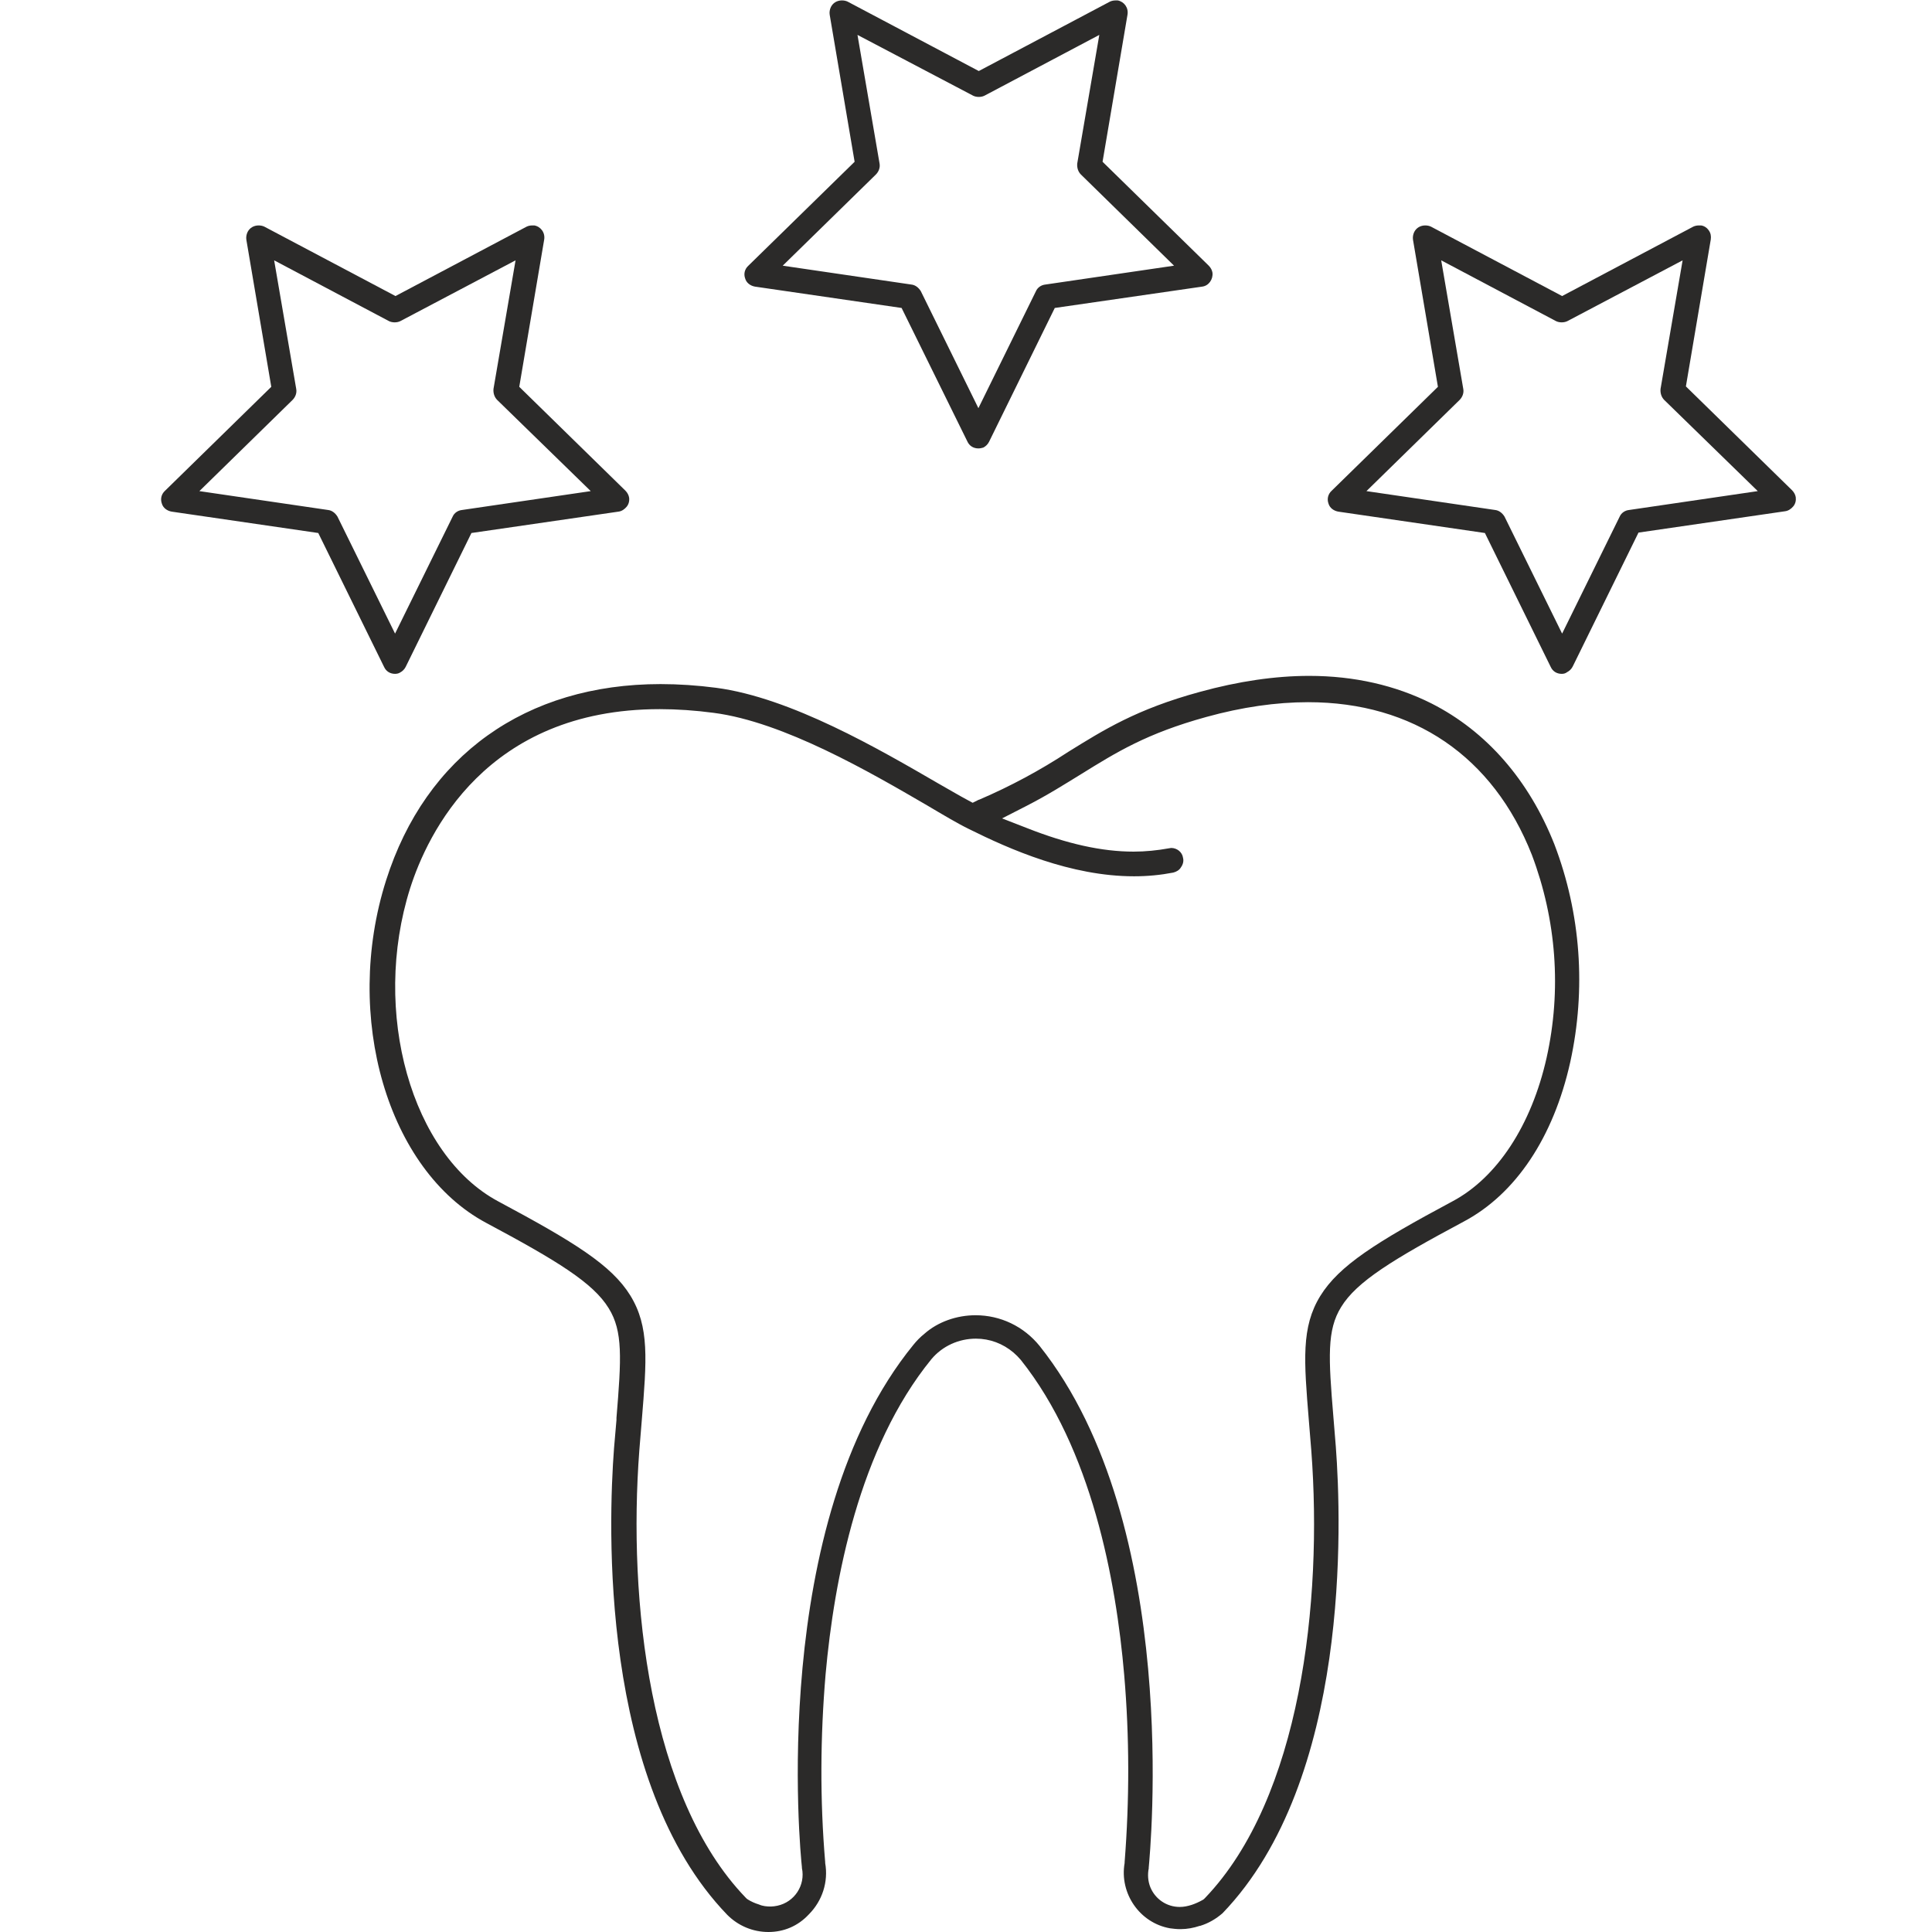 <svg width="60" height="60" viewBox="0 0 60 60" fill="none" xmlns="http://www.w3.org/2000/svg">
<g clip-path="url(#clip0)">
<path d="M30.385 13.926C30.232 13.926 30.105 13.849 30.042 13.709L28 9.564L23.445 8.901C23.306 8.876 23.179 8.786 23.141 8.646C23.09 8.506 23.128 8.353 23.242 8.251L26.541 5.024L25.767 0.459C25.754 0.383 25.767 0.293 25.805 0.217C25.868 0.089 25.995 0.013 26.148 0.013C26.211 0.013 26.274 0.026 26.325 0.051L30.397 2.206L34.469 0.051C34.52 0.026 34.584 0.013 34.647 0.013C34.672 0.013 34.685 0.013 34.711 0.013C34.913 0.051 35.053 0.242 35.015 0.459L34.241 5.024L37.539 8.251C37.603 8.315 37.641 8.391 37.654 8.468C37.679 8.672 37.539 8.876 37.337 8.901L32.757 9.564L30.715 13.722C30.676 13.798 30.613 13.862 30.537 13.9C30.499 13.913 30.435 13.926 30.385 13.926ZM27.315 5.075C27.34 5.203 27.289 5.331 27.201 5.42L24.308 8.251L28.304 8.837C28.431 8.85 28.532 8.939 28.596 9.041L30.385 12.676L32.173 9.041C32.224 8.927 32.338 8.85 32.465 8.837L36.461 8.251L33.569 5.42C33.48 5.331 33.442 5.203 33.455 5.075L34.14 1.084L30.575 2.971C30.524 2.997 30.461 3.01 30.397 3.01C30.334 3.01 30.27 2.997 30.22 2.971L26.63 1.084L27.315 5.075Z" fill="#2B2A29"/>
<path d="M12.269 20.927C12.117 20.927 11.99 20.85 11.927 20.71L9.884 16.553L5.33 15.889C5.19 15.864 5.063 15.775 5.025 15.634C4.975 15.494 5.013 15.341 5.127 15.239L8.425 12.013L7.651 7.447C7.639 7.371 7.651 7.282 7.689 7.205C7.753 7.078 7.88 7.001 8.032 7.001C8.095 7.001 8.159 7.014 8.21 7.039L12.282 9.194L16.354 7.039C16.405 7.014 16.468 7.001 16.532 7.001C16.557 7.001 16.57 7.001 16.595 7.001C16.798 7.039 16.938 7.231 16.899 7.447L16.126 12.013L19.424 15.239C19.487 15.303 19.525 15.379 19.538 15.456C19.551 15.558 19.525 15.66 19.462 15.736C19.398 15.813 19.31 15.877 19.208 15.889L14.641 16.553L12.599 20.71C12.561 20.786 12.497 20.85 12.421 20.888C12.383 20.914 12.32 20.927 12.269 20.927ZM9.199 12.076C9.224 12.204 9.174 12.332 9.085 12.421L6.192 15.252L10.188 15.838C10.315 15.851 10.417 15.941 10.48 16.043L12.269 19.677L14.058 16.043C14.108 15.928 14.223 15.851 14.35 15.838L18.346 15.252L15.441 12.421C15.352 12.332 15.314 12.204 15.326 12.076L16.011 8.085L12.434 9.972C12.383 9.998 12.32 10.011 12.256 10.011C12.193 10.011 12.13 9.998 12.079 9.972L8.514 8.085L9.199 12.076Z" fill="#2B2A29"/>
<path d="M48.5 20.927C48.348 20.927 48.221 20.85 48.158 20.71L46.115 16.553L41.561 15.889C41.421 15.864 41.294 15.775 41.256 15.634C41.206 15.494 41.244 15.341 41.358 15.239L44.656 12.013L43.882 7.447C43.87 7.371 43.882 7.282 43.92 7.205C43.984 7.078 44.111 7.001 44.263 7.001C44.326 7.001 44.39 7.014 44.441 7.039L48.513 9.194L52.585 7.039C52.636 7.014 52.699 7.001 52.763 7.001C52.788 7.001 52.801 7.001 52.826 7.001C52.928 7.014 53.016 7.078 53.067 7.154C53.13 7.243 53.143 7.333 53.13 7.435L52.357 12L55.655 15.226C55.718 15.29 55.757 15.367 55.769 15.443C55.782 15.545 55.757 15.647 55.693 15.724C55.63 15.8 55.541 15.864 55.439 15.877L50.885 16.54L48.843 20.697C48.805 20.774 48.741 20.837 48.665 20.876C48.614 20.914 48.563 20.927 48.5 20.927ZM45.443 12.076C45.468 12.204 45.417 12.332 45.329 12.421L42.436 15.252L46.432 15.838C46.559 15.851 46.661 15.941 46.724 16.043L48.513 19.677L50.301 16.043C50.352 15.928 50.466 15.851 50.593 15.838L54.589 15.252L51.684 12.421C51.596 12.332 51.557 12.204 51.57 12.076L52.255 8.085L48.678 9.972C48.627 9.998 48.563 10.011 48.5 10.011C48.437 10.011 48.373 9.998 48.322 9.972L44.758 8.085L45.443 12.076Z" fill="#2B2A29"/>
<path d="M23.864 60C23.382 60 22.925 59.809 22.583 59.464C18.612 55.345 18.891 47.324 19.069 44.978C19.094 44.672 19.119 44.378 19.145 44.098V44.034C19.297 42.185 19.348 41.343 18.904 40.629C18.422 39.839 17.293 39.15 15.098 37.977C12.041 36.344 10.645 31.575 11.99 27.341C13.22 23.464 16.328 21.245 20.515 21.245C21.073 21.245 21.657 21.284 22.24 21.36C24.562 21.666 27.315 23.273 29.141 24.332C29.459 24.51 29.776 24.701 30.042 24.842L30.207 24.931L30.385 24.842C30.397 24.842 30.41 24.829 30.423 24.829C31.374 24.421 32.3 23.924 33.175 23.35C34.267 22.674 35.294 22.023 37.26 21.488C38.465 21.156 39.607 20.99 40.66 20.99C42.056 20.99 43.337 21.284 44.453 21.845C46.166 22.712 47.485 24.23 48.272 26.219C49.096 28.374 49.261 30.721 48.767 32.978C48.246 35.324 47.067 37.084 45.456 37.938C43.261 39.112 42.132 39.8 41.65 40.591C41.206 41.305 41.256 42.159 41.409 43.996C41.434 44.289 41.459 44.595 41.485 44.927C41.662 47.286 41.941 55.282 37.971 59.413C37.768 59.592 37.527 59.732 37.273 59.809H37.26C37.07 59.873 36.867 59.911 36.664 59.911H36.639C36.537 59.911 36.436 59.898 36.334 59.885C35.395 59.719 34.761 58.801 34.926 57.858V57.845V57.832C35.078 55.907 35.078 53.943 34.913 52.017C34.66 49.071 33.899 44.99 31.704 42.236C31.628 42.147 31.552 42.07 31.476 42.006C31.146 41.726 30.74 41.573 30.308 41.573C29.776 41.573 29.268 41.802 28.926 42.21C26.68 44.965 25.906 49.046 25.64 51.992C25.475 53.93 25.462 55.894 25.627 57.832V57.845V57.858C25.729 58.444 25.538 59.031 25.12 59.452C24.777 59.822 24.333 60 23.864 60ZM30.296 40.846C31.07 40.846 31.793 41.19 32.288 41.802C36.715 47.362 35.713 57.564 35.675 57.998C35.675 58.011 35.675 58.023 35.675 58.023C35.637 58.215 35.649 58.419 35.725 58.61C35.878 58.98 36.233 59.222 36.639 59.222C36.766 59.222 36.88 59.197 37.007 59.158C37.121 59.12 37.235 59.069 37.349 59.005L37.387 58.98L37.425 58.942C40.394 55.843 41.079 49.734 40.724 45.054C40.698 44.723 40.673 44.417 40.648 44.123C40.495 42.249 40.407 41.216 41.003 40.247C41.586 39.303 42.741 38.576 45.1 37.313C46.496 36.574 47.561 34.942 48.031 32.85C48.5 30.746 48.335 28.565 47.574 26.55C46.369 23.49 43.895 21.807 40.622 21.807C39.633 21.807 38.567 21.96 37.463 22.266C35.611 22.776 34.672 23.362 33.581 24.038C33.061 24.357 32.541 24.689 31.869 25.033L31.12 25.416L31.907 25.722C33.137 26.206 34.216 26.448 35.205 26.448C35.573 26.448 35.941 26.41 36.296 26.346C36.322 26.346 36.347 26.334 36.372 26.334C36.55 26.334 36.715 26.461 36.74 26.64C36.766 26.742 36.74 26.844 36.677 26.933C36.626 27.022 36.537 27.073 36.436 27.099C36.042 27.175 35.637 27.214 35.218 27.214C33.252 27.214 31.349 26.372 30.093 25.747C29.75 25.581 29.281 25.301 28.786 25.008C27.01 23.974 24.333 22.419 22.164 22.138C21.593 22.062 21.022 22.023 20.489 22.023C15.085 22.023 13.271 25.913 12.738 27.583C11.521 31.422 12.777 35.873 15.479 37.313C17.838 38.576 18.993 39.29 19.576 40.234C20.172 41.203 20.084 42.236 19.931 44.111C19.906 44.404 19.881 44.71 19.855 45.041C19.5 49.722 20.172 55.83 23.154 58.929L23.192 58.967L23.23 58.993C23.331 59.056 23.445 59.107 23.572 59.146C23.686 59.197 23.813 59.209 23.94 59.209C24.003 59.209 24.08 59.197 24.143 59.184C24.676 59.069 25.018 58.546 24.904 58.011C24.904 58.011 24.904 57.998 24.904 57.985C24.854 57.552 23.851 47.299 28.367 41.764C28.469 41.637 28.583 41.522 28.71 41.42C29.129 41.05 29.712 40.846 30.296 40.846Z" fill="#2B2A29"/>
</g>
<defs>
<clipPath id="clip0">
<rect width="60" height="60" fill="white"/>
</clipPath>
</defs>
</svg>
